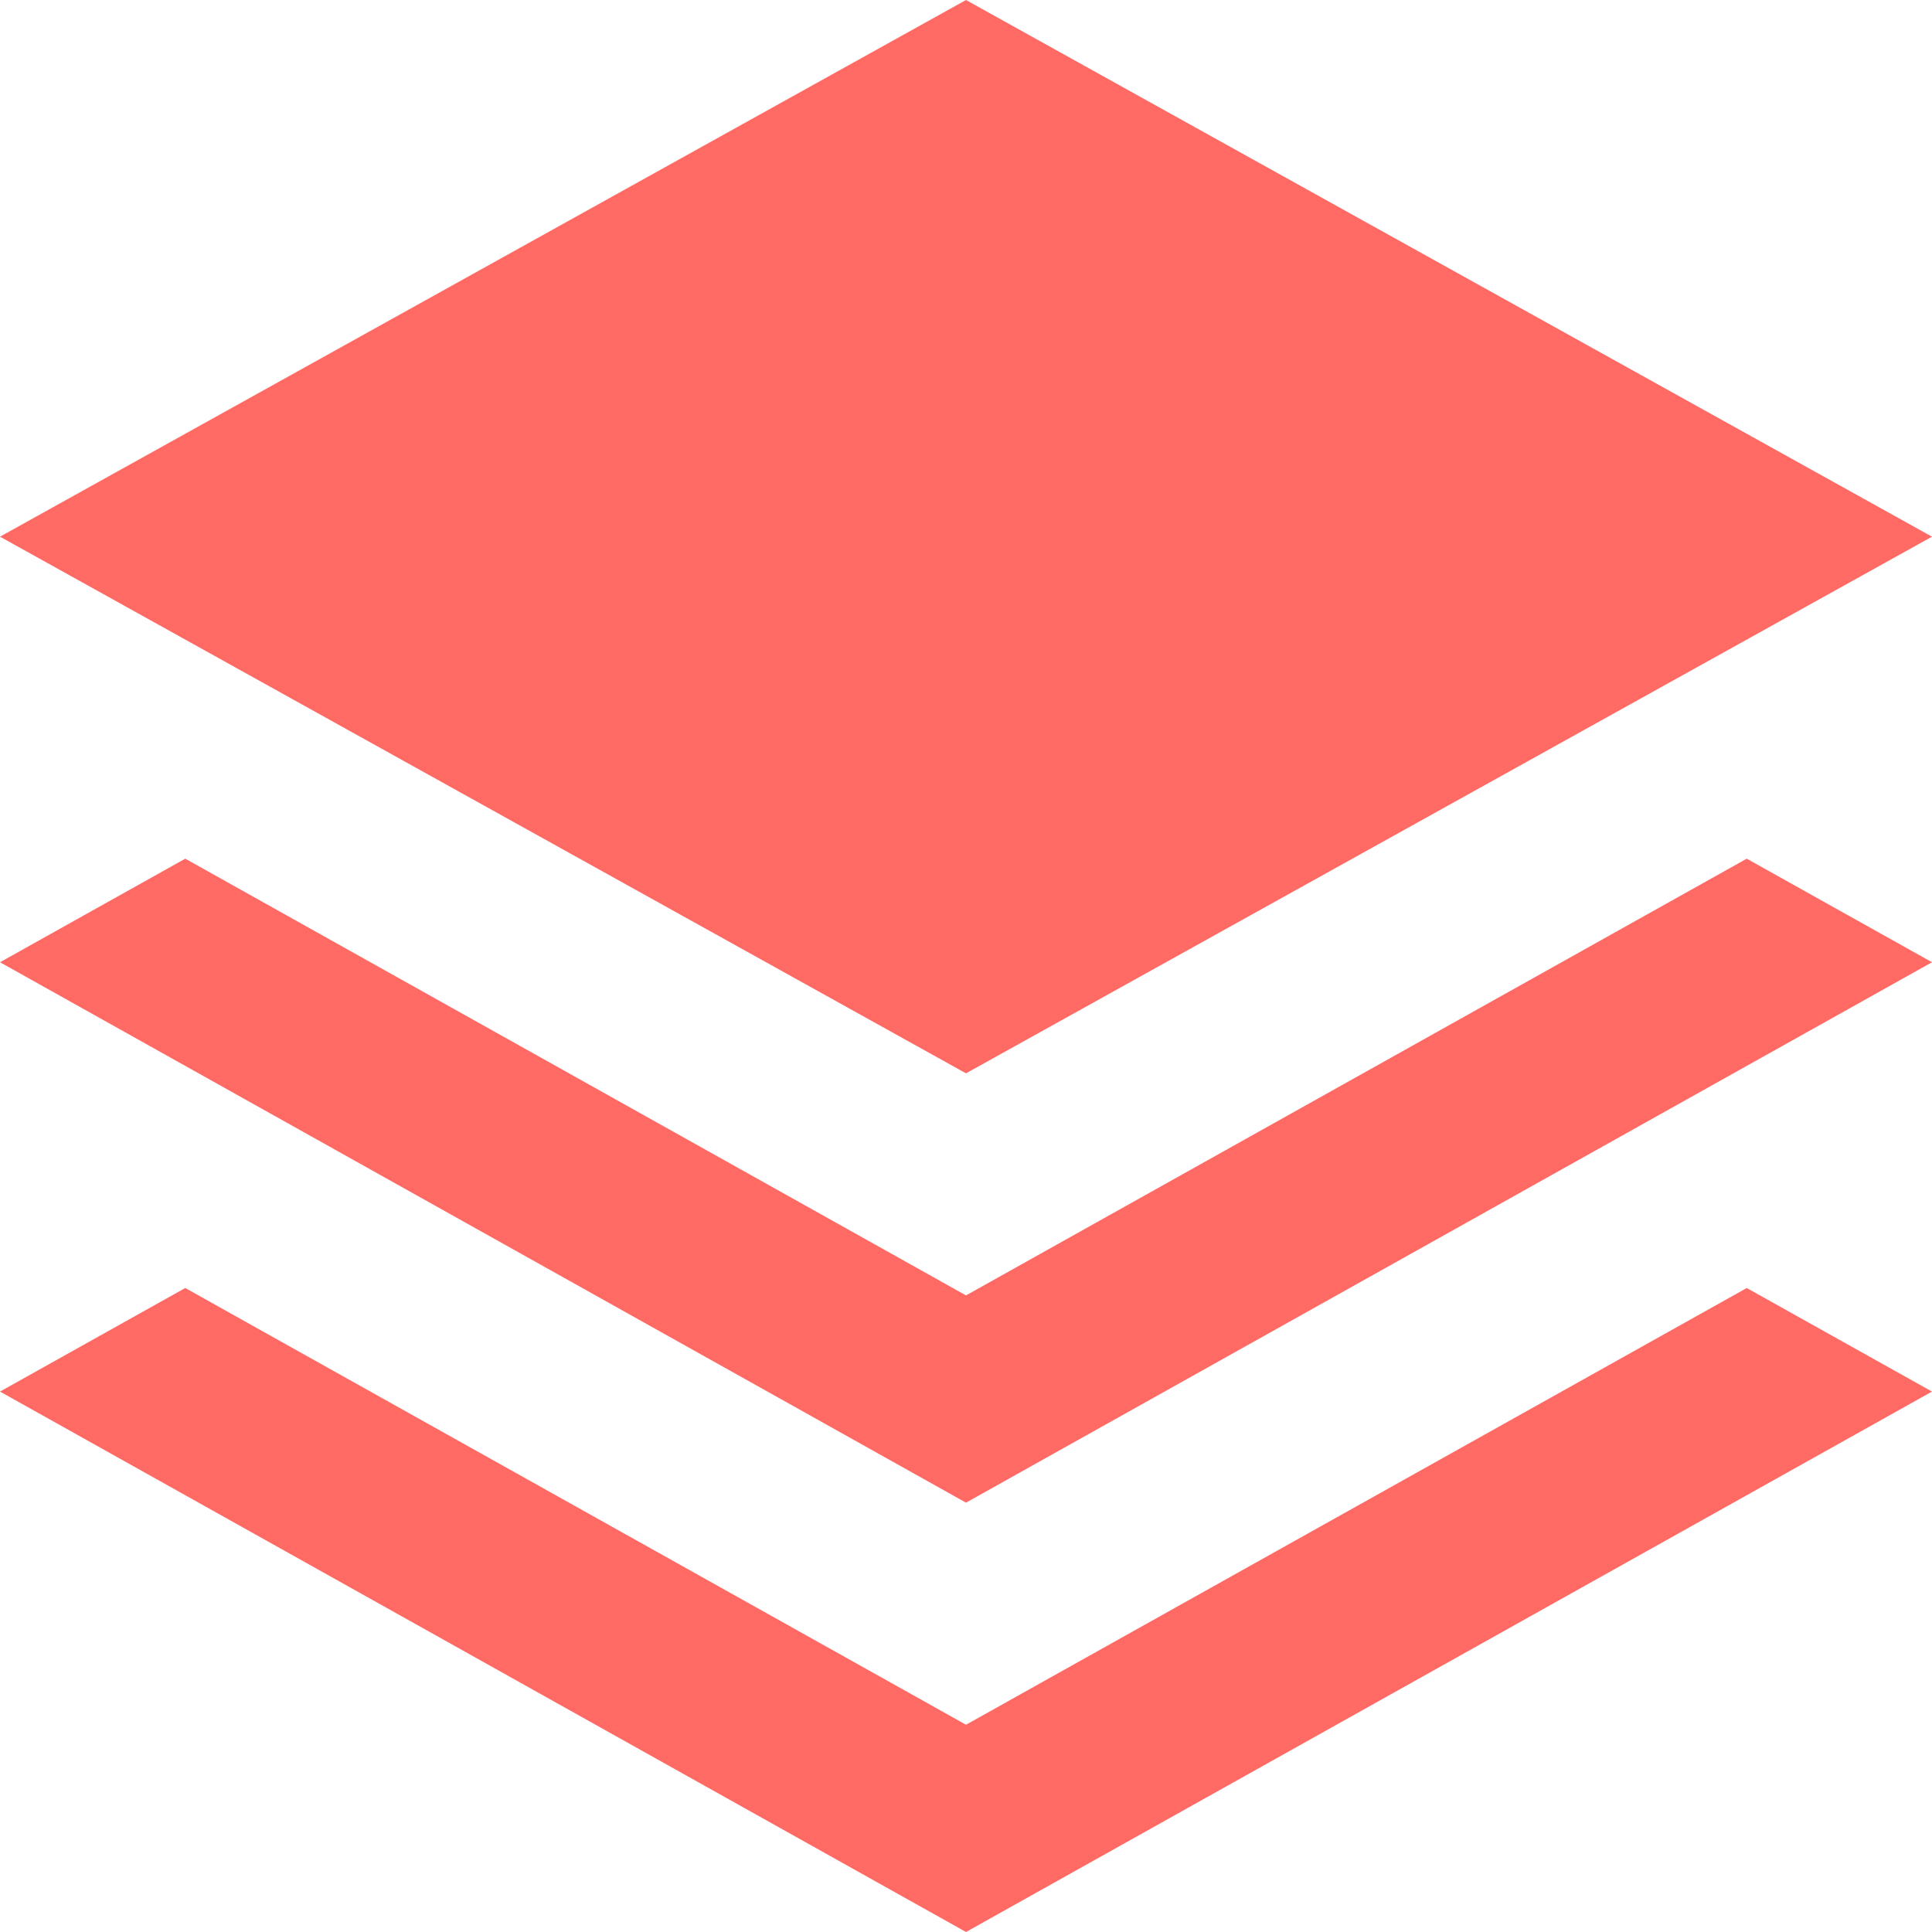<?xml version="1.0" encoding="UTF-8"?>
<svg width="18px" height="18px" viewBox="0 0 18 18" version="1.1" xmlns="http://www.w3.org/2000/svg" xmlns:xlink="http://www.w3.org/1999/xlink">
    <!-- Generator: Sketch 61.2 (89653) - https://sketch.com -->
    <title>Library</title>
    <desc>Created with Sketch.</desc>
    <g id="Symbols" stroke="none" stroke-width="1" fill="none" fill-rule="evenodd">
        <g id="Library" fill="#FF6A65" fill-rule="nonzero">
            <polygon id="Path" points="9 0 18 5 9 10 0 5"></polygon>
            <polygon id="Path" points="9 16.069 1.726 12 0 12.965 9 18 18 12.965 16.274 12"></polygon>
            <polygon id="Path" points="9 12.069 1.726 8 0 8.965 9 14 18 8.965 16.274 8"></polygon>
        </g>
    </g>
</svg>